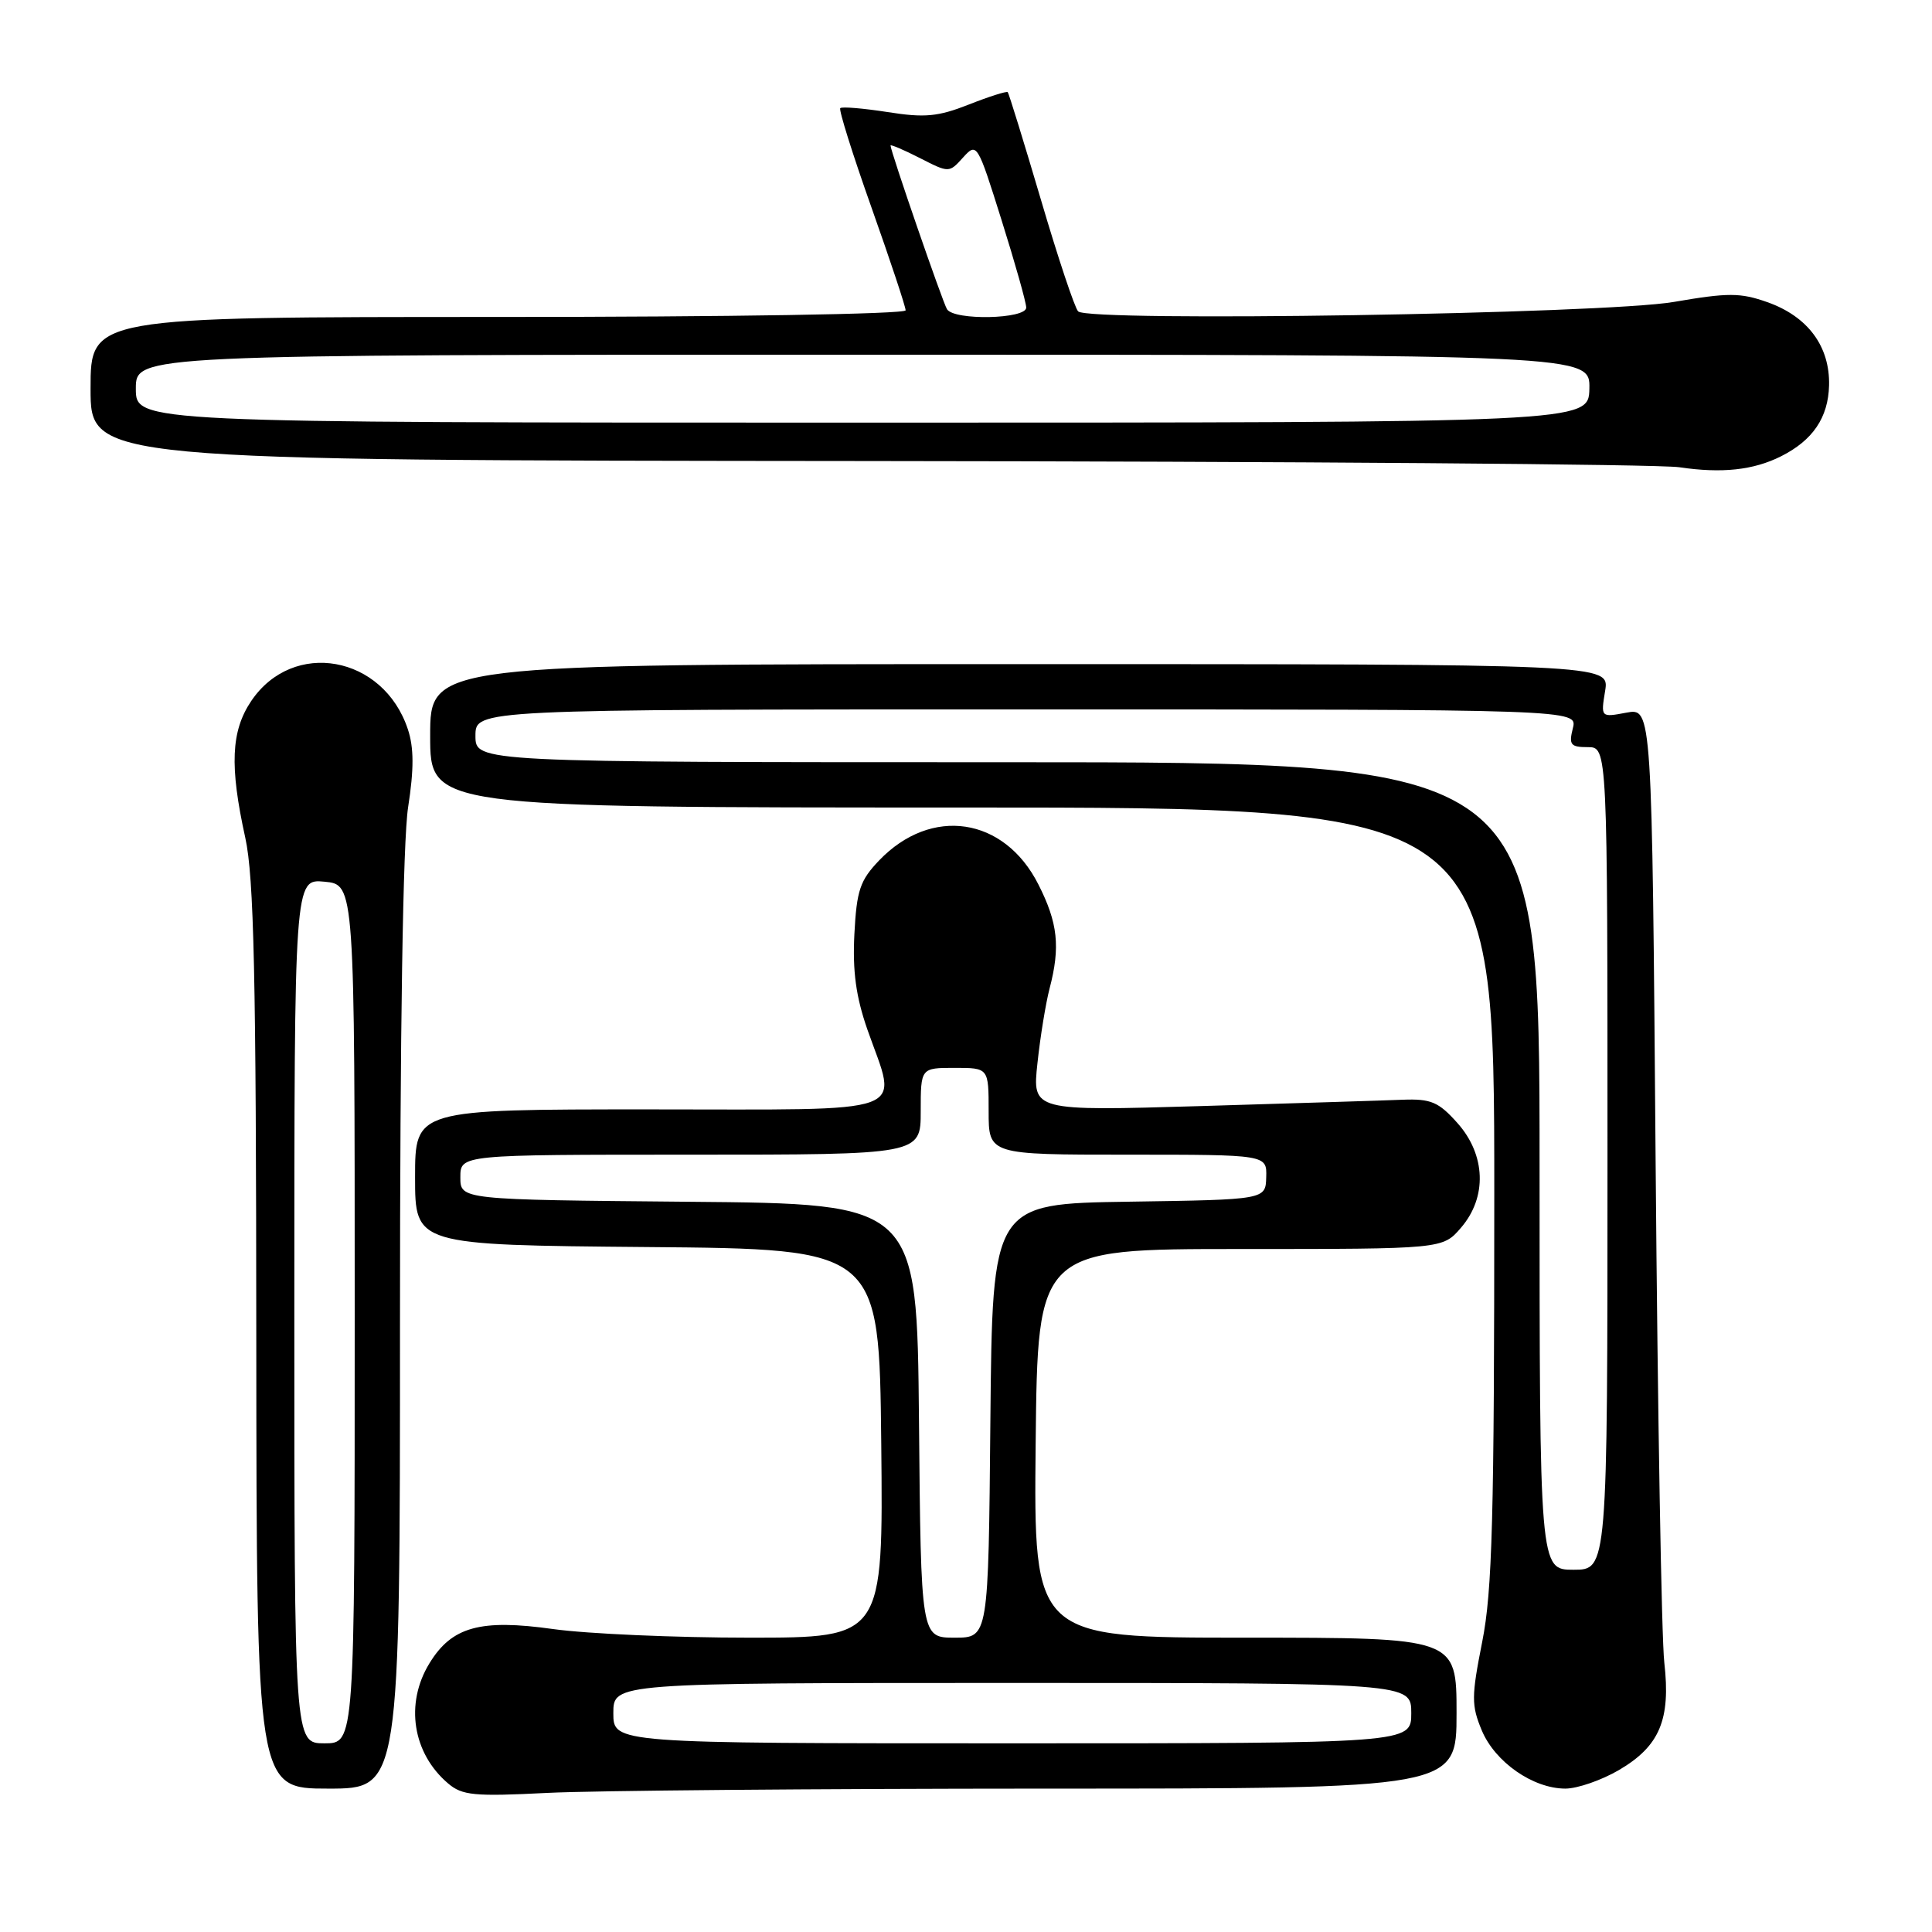 <?xml version="1.0" encoding="UTF-8" standalone="no"?>
<!DOCTYPE svg PUBLIC "-//W3C//DTD SVG 1.1//EN" "http://www.w3.org/Graphics/SVG/1.1/DTD/svg11.dtd" >
<svg xmlns="http://www.w3.org/2000/svg" xmlns:xlink="http://www.w3.org/1999/xlink" version="1.1" viewBox="0 0 256 256">
 <g >
 <path fill="currentColor"
d=" M 138.25 237.00 C 193.00 237.00 193.00 237.00 193.00 227.00 C 193.00 217.00 193.00 217.00 164.98 217.00 C 136.97 217.00 136.97 217.00 137.23 191.25 C 137.50 165.50 137.50 165.50 164.33 165.50 C 191.16 165.50 191.16 165.50 193.58 162.69 C 197.08 158.64 196.88 153.02 193.11 148.80 C 190.62 146.01 189.61 145.58 185.86 145.72 C 183.46 145.82 171.44 146.19 159.14 146.56 C 136.78 147.22 136.78 147.22 137.47 140.86 C 137.84 137.36 138.57 132.93 139.07 131.00 C 140.52 125.48 140.18 122.29 137.59 117.19 C 133.07 108.25 123.40 106.80 116.48 114.02 C 113.96 116.66 113.51 117.97 113.21 123.78 C 112.96 128.71 113.42 132.07 114.93 136.41 C 118.97 147.94 121.53 147.00 86.00 147.00 C 55.00 147.00 55.00 147.00 55.00 155.99 C 55.00 164.97 55.00 164.97 85.75 165.24 C 116.50 165.50 116.50 165.50 116.77 191.25 C 117.03 217.00 117.03 217.00 99.27 217.00 C 89.50 217.00 77.81 216.49 73.30 215.86 C 63.63 214.50 59.85 215.55 56.89 220.42 C 53.64 225.74 54.67 232.32 59.37 236.31 C 61.24 237.91 62.83 238.06 72.50 237.57 C 78.55 237.26 108.14 237.01 138.25 237.00 Z  M 53.00 175.44 C 53.00 136.43 53.39 111.34 54.08 106.94 C 54.86 101.92 54.85 99.07 54.05 96.65 C 50.81 86.83 38.82 84.67 33.28 92.90 C 30.61 96.88 30.41 101.50 32.50 111.00 C 33.65 116.22 33.94 129.24 33.96 177.25 C 34.00 237.00 34.00 237.00 43.50 237.00 C 53.00 237.00 53.00 237.00 53.00 175.44 Z  M 214.52 234.54 C 219.91 231.38 221.39 227.87 220.53 220.31 C 220.16 217.11 219.65 187.34 219.38 154.15 C 218.90 93.80 218.90 93.80 215.51 94.43 C 212.11 95.07 212.11 95.07 212.69 91.53 C 213.26 88.00 213.26 88.00 135.13 88.00 C 57.00 88.00 57.00 88.00 57.00 97.50 C 57.00 107.00 57.00 107.00 127.50 107.00 C 198.00 107.00 198.00 107.00 198.00 158.25 C 198.00 201.18 197.74 210.81 196.40 217.55 C 194.96 224.82 194.96 225.96 196.34 229.28 C 198.10 233.49 203.13 236.99 207.41 237.00 C 209.01 237.00 212.21 235.89 214.52 234.54 Z  M 236.00 60.46 C 240.20 58.35 242.25 55.34 242.36 51.08 C 242.49 45.91 239.56 41.94 234.19 40.04 C 230.60 38.77 228.99 38.77 221.78 40.01 C 212.50 41.60 144.28 42.68 142.86 41.26 C 142.41 40.81 140.19 34.16 137.93 26.47 C 135.66 18.79 133.68 12.37 133.53 12.21 C 133.38 12.06 131.06 12.79 128.38 13.85 C 124.29 15.46 122.54 15.63 117.62 14.85 C 114.38 14.35 111.56 14.11 111.34 14.33 C 111.12 14.54 112.98 20.46 115.47 27.48 C 117.96 34.50 120.00 40.64 120.00 41.12 C 120.00 41.62 96.43 42.00 66.00 42.00 C 12.00 42.00 12.00 42.00 12.00 51.50 C 12.00 61.00 12.00 61.00 114.75 61.09 C 171.26 61.14 219.75 61.51 222.50 61.91 C 228.15 62.75 232.34 62.30 236.00 60.46 Z  M 81.27 227.00 C 81.27 223.00 81.27 223.00 134.14 223.00 C 187.00 223.00 187.00 223.00 187.00 227.00 C 187.00 231.00 187.00 231.00 134.14 231.00 C 81.27 231.00 81.27 231.00 81.27 227.00 Z  M 121.77 188.25 C 121.50 159.50 121.50 159.50 91.25 159.24 C 61.00 158.97 61.00 158.97 61.00 155.99 C 61.00 153.00 61.00 153.00 91.50 153.00 C 122.00 153.00 122.00 153.00 122.00 147.25 C 122.00 141.50 122.00 141.50 126.50 141.50 C 131.00 141.50 131.00 141.50 131.00 147.25 C 131.00 153.00 131.00 153.00 149.43 153.00 C 167.87 153.00 167.87 153.00 167.78 155.98 C 167.70 158.96 167.70 158.96 149.60 159.23 C 131.50 159.50 131.50 159.50 131.23 188.25 C 130.97 217.00 130.97 217.00 126.50 217.00 C 122.03 217.00 122.03 217.00 121.77 188.25 Z  M 39.00 173.72 C 39.00 116.45 39.00 116.45 43.00 116.83 C 47.00 117.21 47.00 117.21 47.00 174.11 C 47.00 231.00 47.00 231.00 43.00 231.00 C 39.00 231.00 39.00 231.00 39.00 173.72 Z  M 204.00 154.50 C 204.00 101.00 204.00 101.00 133.50 101.00 C 63.00 101.00 63.00 101.00 63.00 97.50 C 63.00 94.00 63.00 94.00 136.02 94.00 C 209.04 94.00 209.04 94.00 208.41 96.50 C 207.86 98.69 208.11 99.00 210.39 99.00 C 213.00 99.00 213.00 99.00 213.00 153.50 C 213.00 208.00 213.00 208.00 208.50 208.00 C 204.00 208.00 204.00 208.00 204.00 154.50 Z  M 18.00 51.50 C 18.00 47.00 18.00 47.00 114.35 47.00 C 210.69 47.00 210.69 47.00 210.60 51.50 C 210.50 56.00 210.50 56.00 114.25 56.00 C 18.00 56.00 18.00 56.00 18.00 51.50 Z  M 125.48 40.97 C 124.90 40.03 118.00 20.03 118.00 19.28 C 118.00 19.11 119.75 19.85 121.88 20.94 C 125.76 22.92 125.76 22.92 127.61 20.87 C 129.44 18.85 129.51 18.96 132.71 29.16 C 134.50 34.85 135.97 40.06 135.98 40.75 C 136.00 42.29 126.43 42.50 125.48 40.97 Z "/>
</g>
</svg>